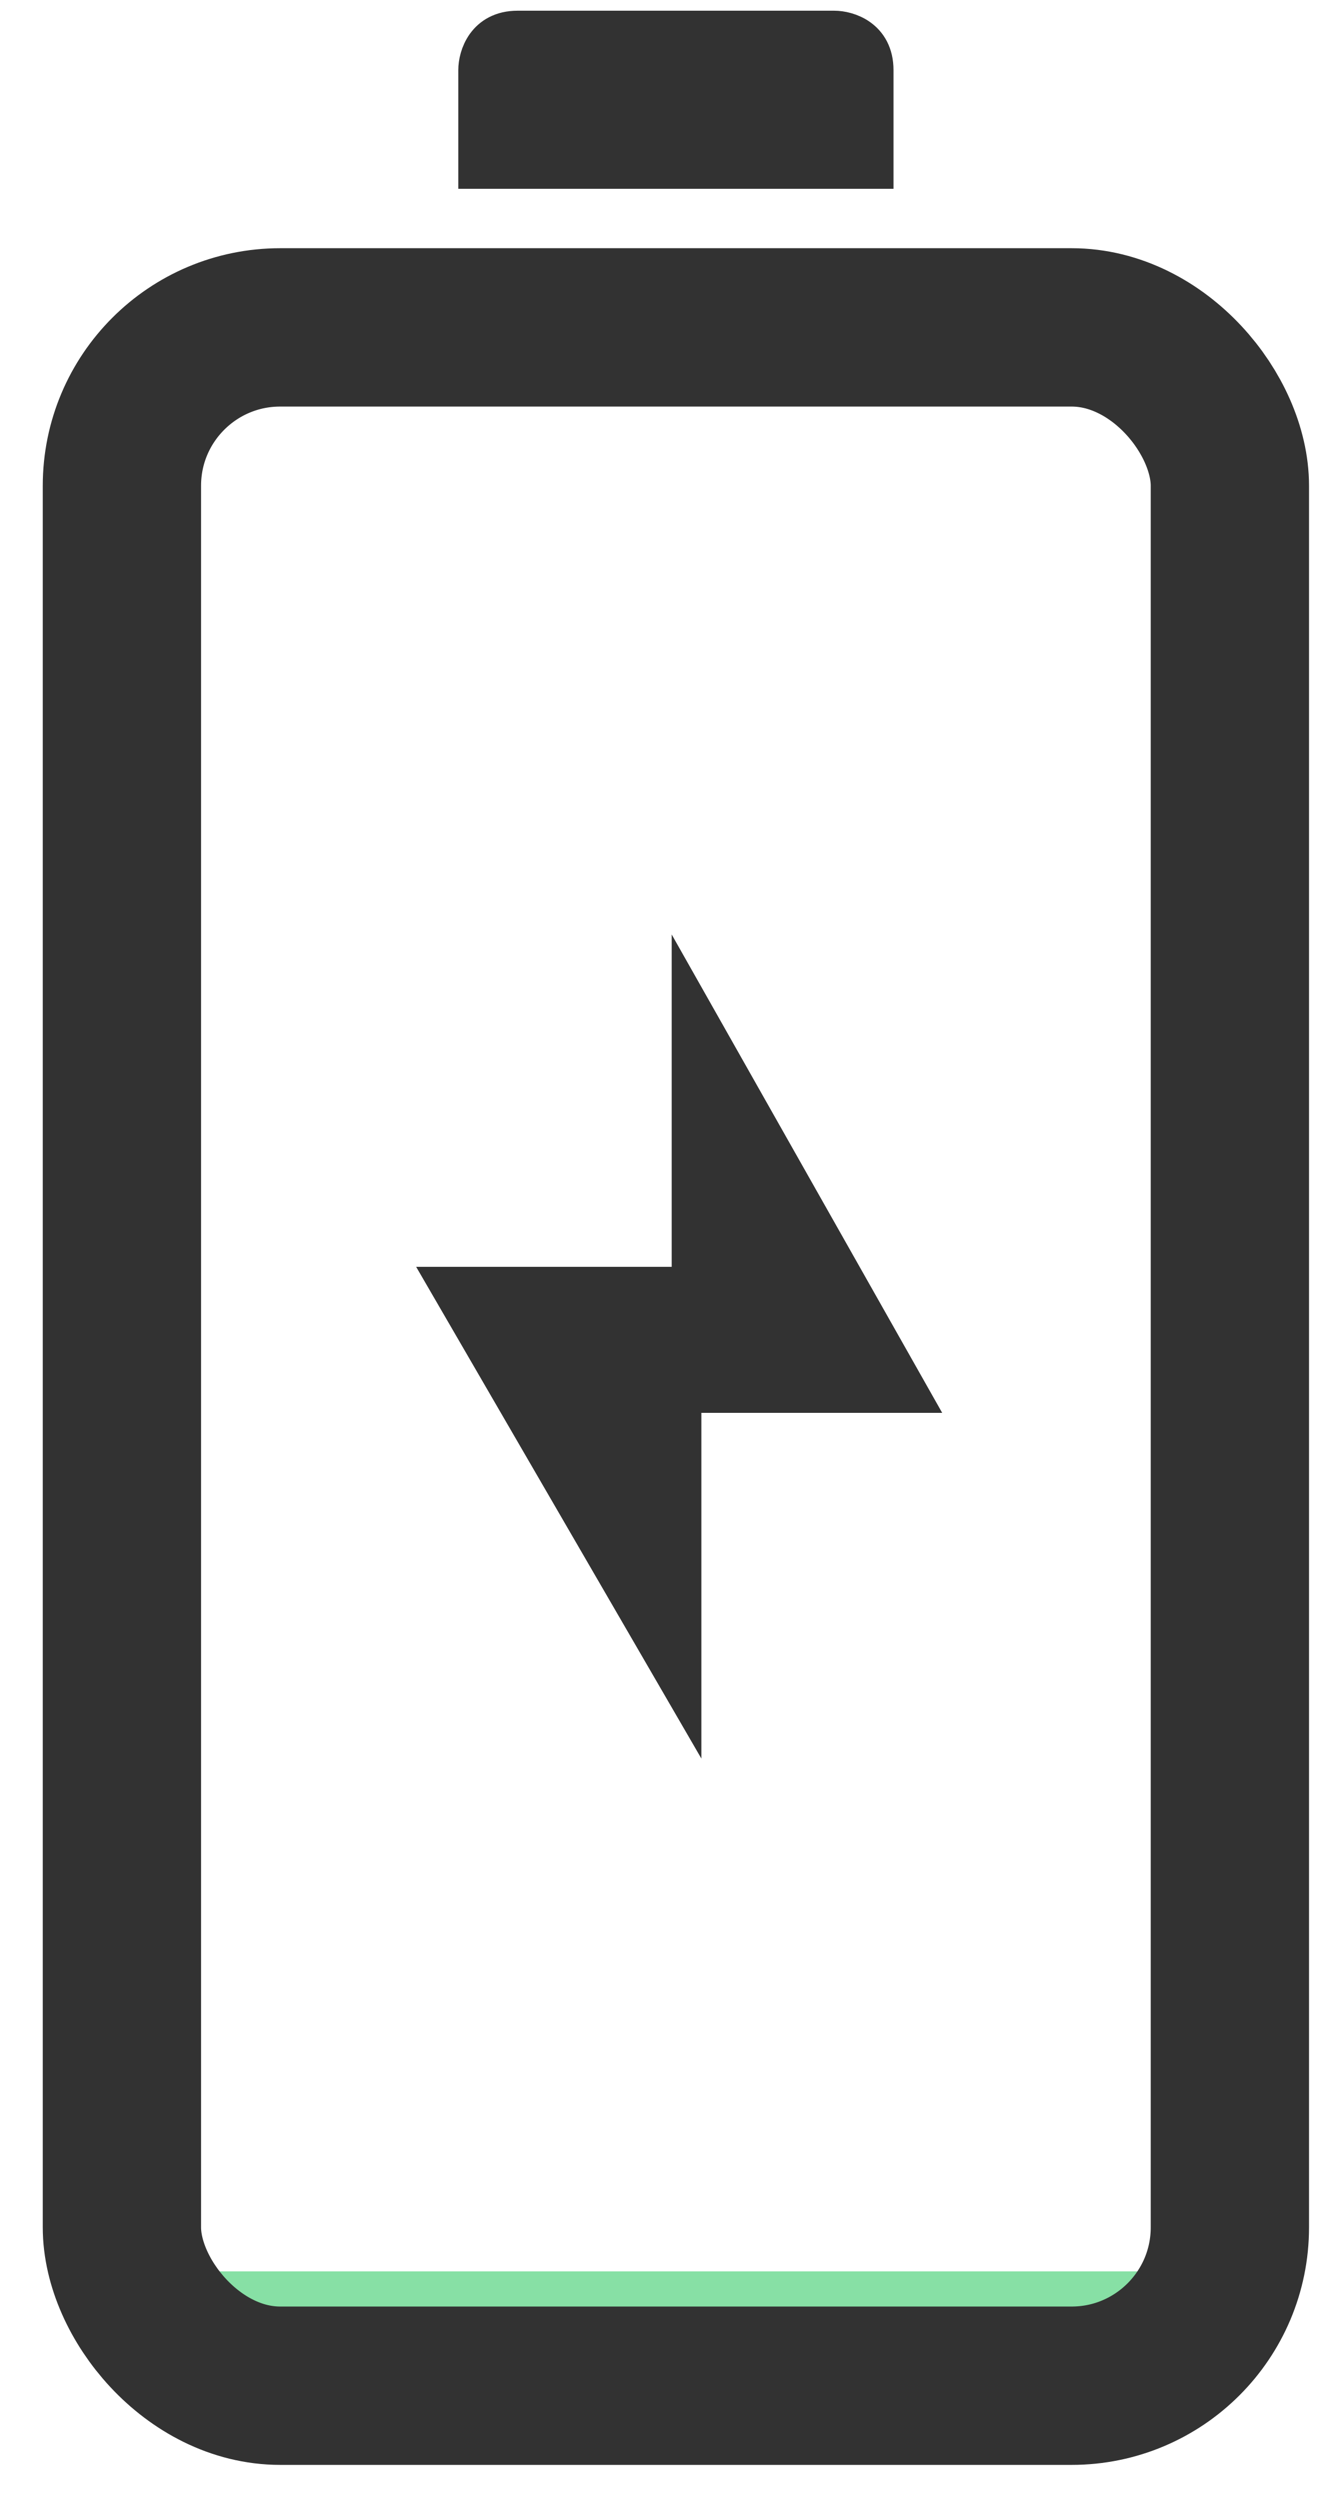 <svg width="22" height="41" viewBox="0 0 22 41" fill="none" xmlns="http://www.w3.org/2000/svg">
<path d="M2.75 37.625C2.75 37.418 2.918 37.25 3.125 37.25H18.875C19.082 37.25 19.25 37.418 19.25 37.625C19.25 37.832 19.082 38 18.875 38H3.125C2.918 38 2.75 37.832 2.75 37.625Z" fill="#87E0A5"/>
<path d="M7.843 1.149V2.772H14.334V1.149C14.334 0.63 13.902 0.5 13.685 0.5H8.492C7.973 0.5 7.843 0.933 7.843 1.149Z" fill="#323232" stroke="#323232" stroke-width="0.649"/>
<rect x="2" y="5.369" width="18.177" height="33.756" rx="2.597" stroke="#323232" stroke-width="2.597"/>
<path d="M15.04 22.927L11.263 16.25V21.019H7.25L11.263 27.935V22.927H15.04Z" fill="#323232" stroke="#323232" stroke-width="0.487"/>
</svg>
